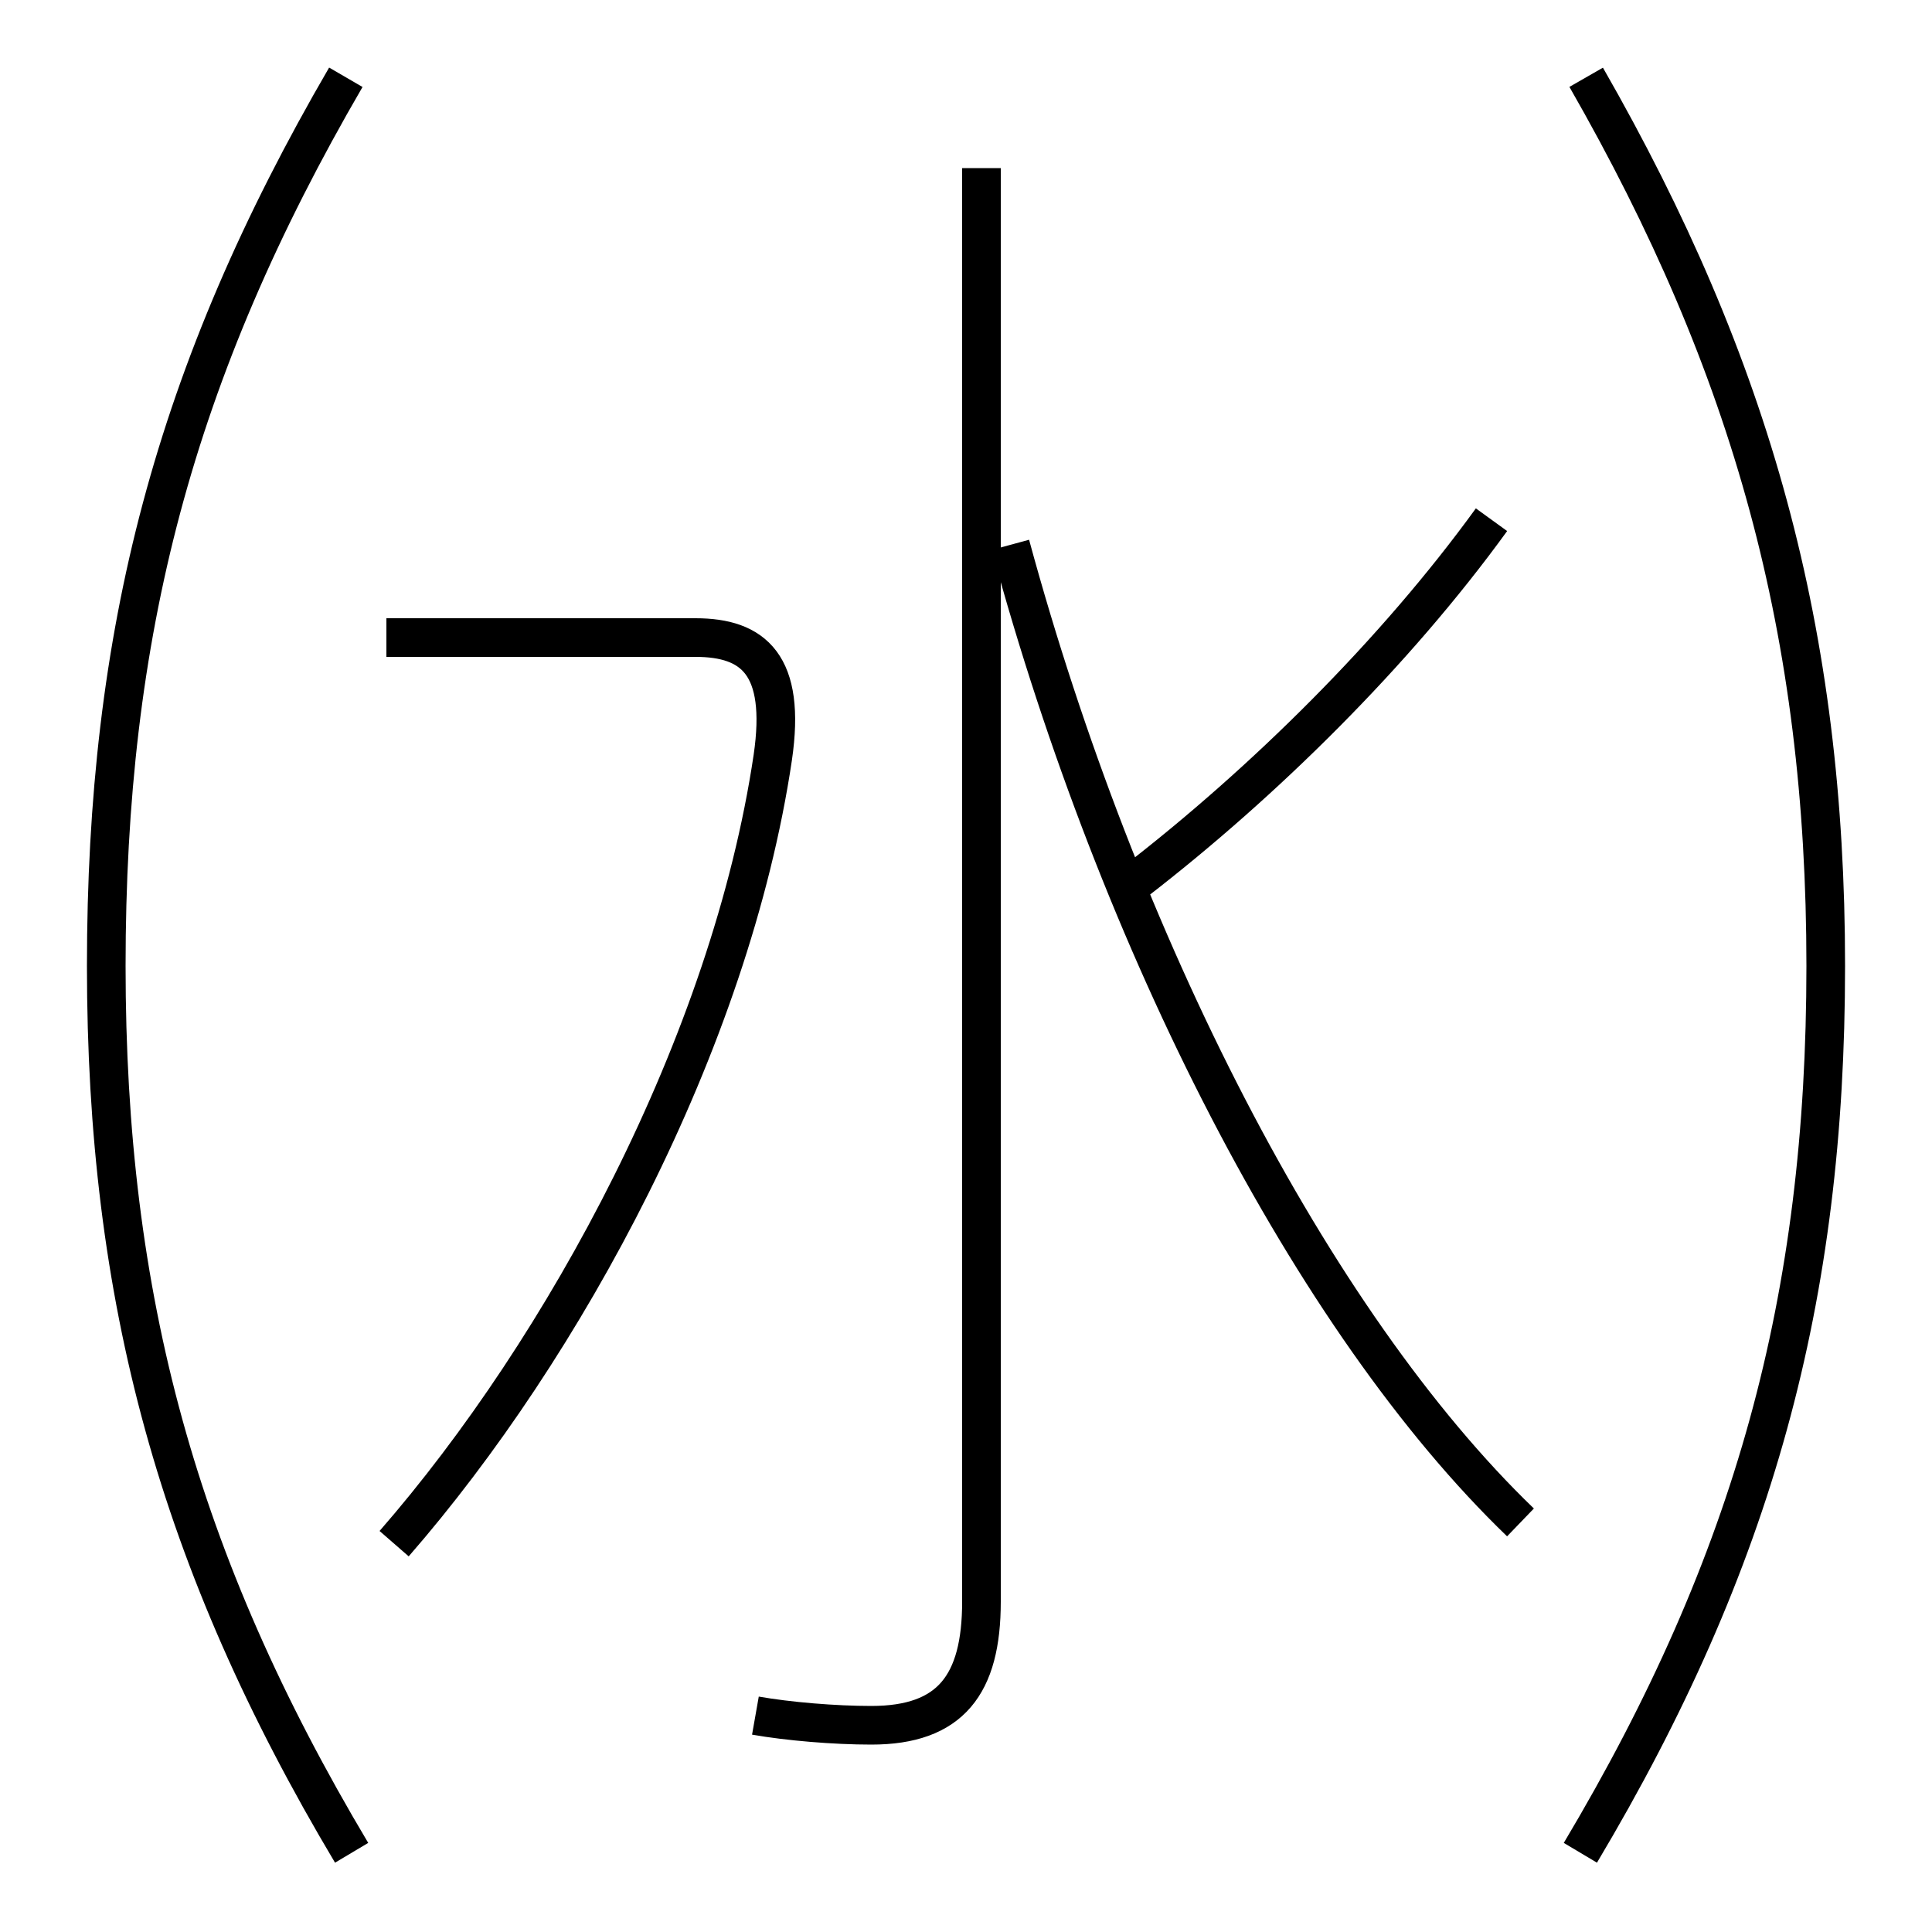 <?xml version='1.0' encoding='utf8'?>
<svg viewBox="0.0 -6.0 50.0 50.0" version="1.1" xmlns="http://www.w3.org/2000/svg">
<rect x="0.0" y="-6.0" width="50.0" height="50.0" fill="#808080" stroke="none"/>
<rect x="-1000" y="-1000" width="2000" height="2000" stroke="white" fill="white"/>
<g style="fill:white;stroke:#000000;  stroke-width:1">
<path d="M 39.35 -4.6 C 33.95 -9.8 28.95 -19.6 26.15 -29.9 M 8.95 -42.0 C 4.5 -34.35 2.75 -27.6 2.75 -19.0 C 2.75 -10.4 4.6 -3.6 9.1 3.95 M 10.2 -4.05 C 14.6 -9.1 18.9 -17.0 20.0 -24.4 C 20.35 -26.8 19.5 -27.5 18.0 -27.5 L 10.0 -27.5 M 19.55 0.4 C 20.4 0.55 21.6 0.65 22.55 0.65 C 24.6 0.65 25.4 -0.4 25.4 -2.55 L 25.4 -39.65 M 29.4 -21.2 C 32.7 -23.75 36.1 -27.1 38.6 -30.55 M 41.05 -42.0 C 45.35 -34.5 47.25 -27.6 47.25 -19.0 C 47.25 -10.4 45.4 -3.6 40.9 3.95" transform="translate(0.0 38.0)" />
</g>
</svg>